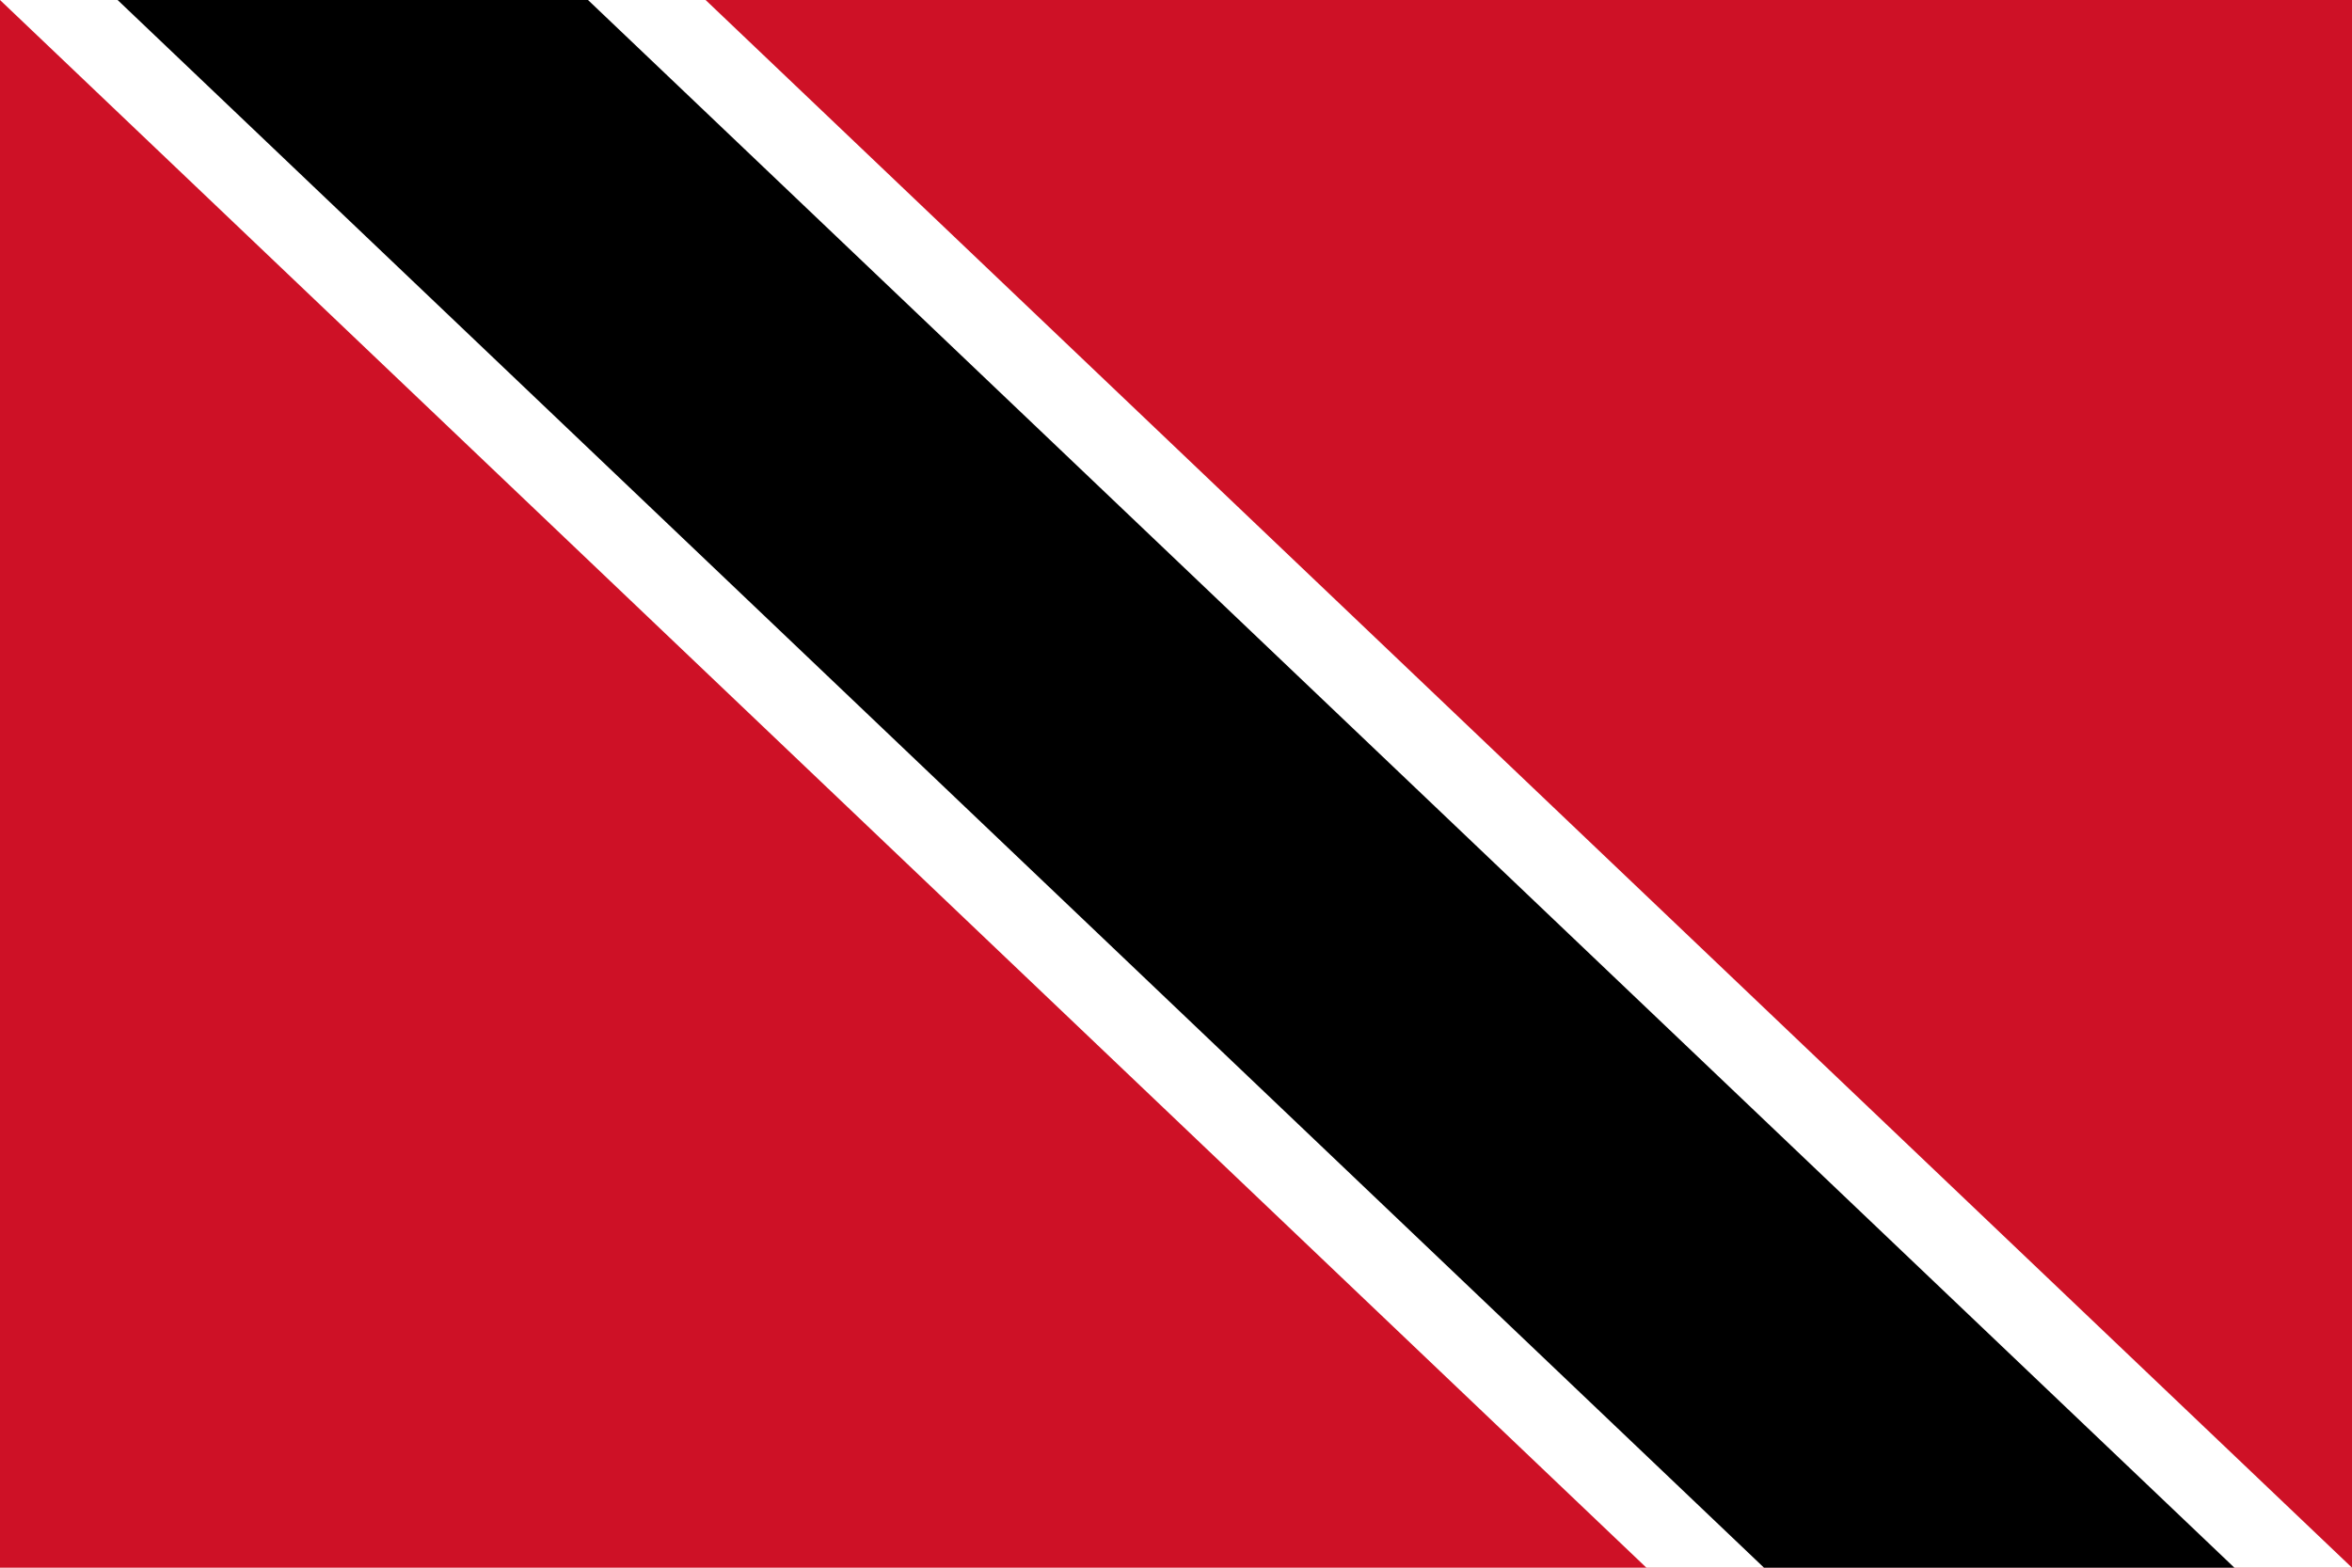 <?xml version="1.0" encoding="UTF-8" standalone="no"?>
<svg
   width="900"
   height="600"
   version="1.1"
   id="svg8"
   sodipodi:docname="trinidad_and_tobago.svg"
   inkscape:version="1.1.2 (0a00cf5339, 2022-02-04)"
   xmlns:inkscape="http://www.inkscape.org/namespaces/inkscape"
   xmlns:sodipodi="http://sodipodi.sourceforge.net/DTD/sodipodi-0.dtd"
   xmlns="http://www.w3.org/2000/svg"
   xmlns:svg="http://www.w3.org/2000/svg">
  <defs
     id="defs12" />
  <sodipodi:namedview
     id="namedview10"
     pagecolor="#ffffff"
     bordercolor="#666666"
     borderopacity="1.0"
     inkscape:pageshadow="2"
     inkscape:pageopacity="0.0"
     inkscape:pagecheckerboard="0"
     showgrid="false"
     inkscape:zoom="0.84734963"
     inkscape:cx="450.22738"
     inkscape:cy="300.34828"
     inkscape:window-width="932"
     inkscape:window-height="710"
     inkscape:window-x="517"
     inkscape:window-y="140"
     inkscape:window-maximized="0"
     inkscape:current-layer="svg8" />
  <rect
     width="900"
     height="600"
     fill="#ce1126"
     id="rect2" />
  <path
     d="M 270,0 900,600 630,600 0,0"
     fill="#ffffff"
     id="path4" />
  <path
     d="M 225,0 855,600 675,600 45,0"
     fill="#000000"
     id="path6" />
</svg>
